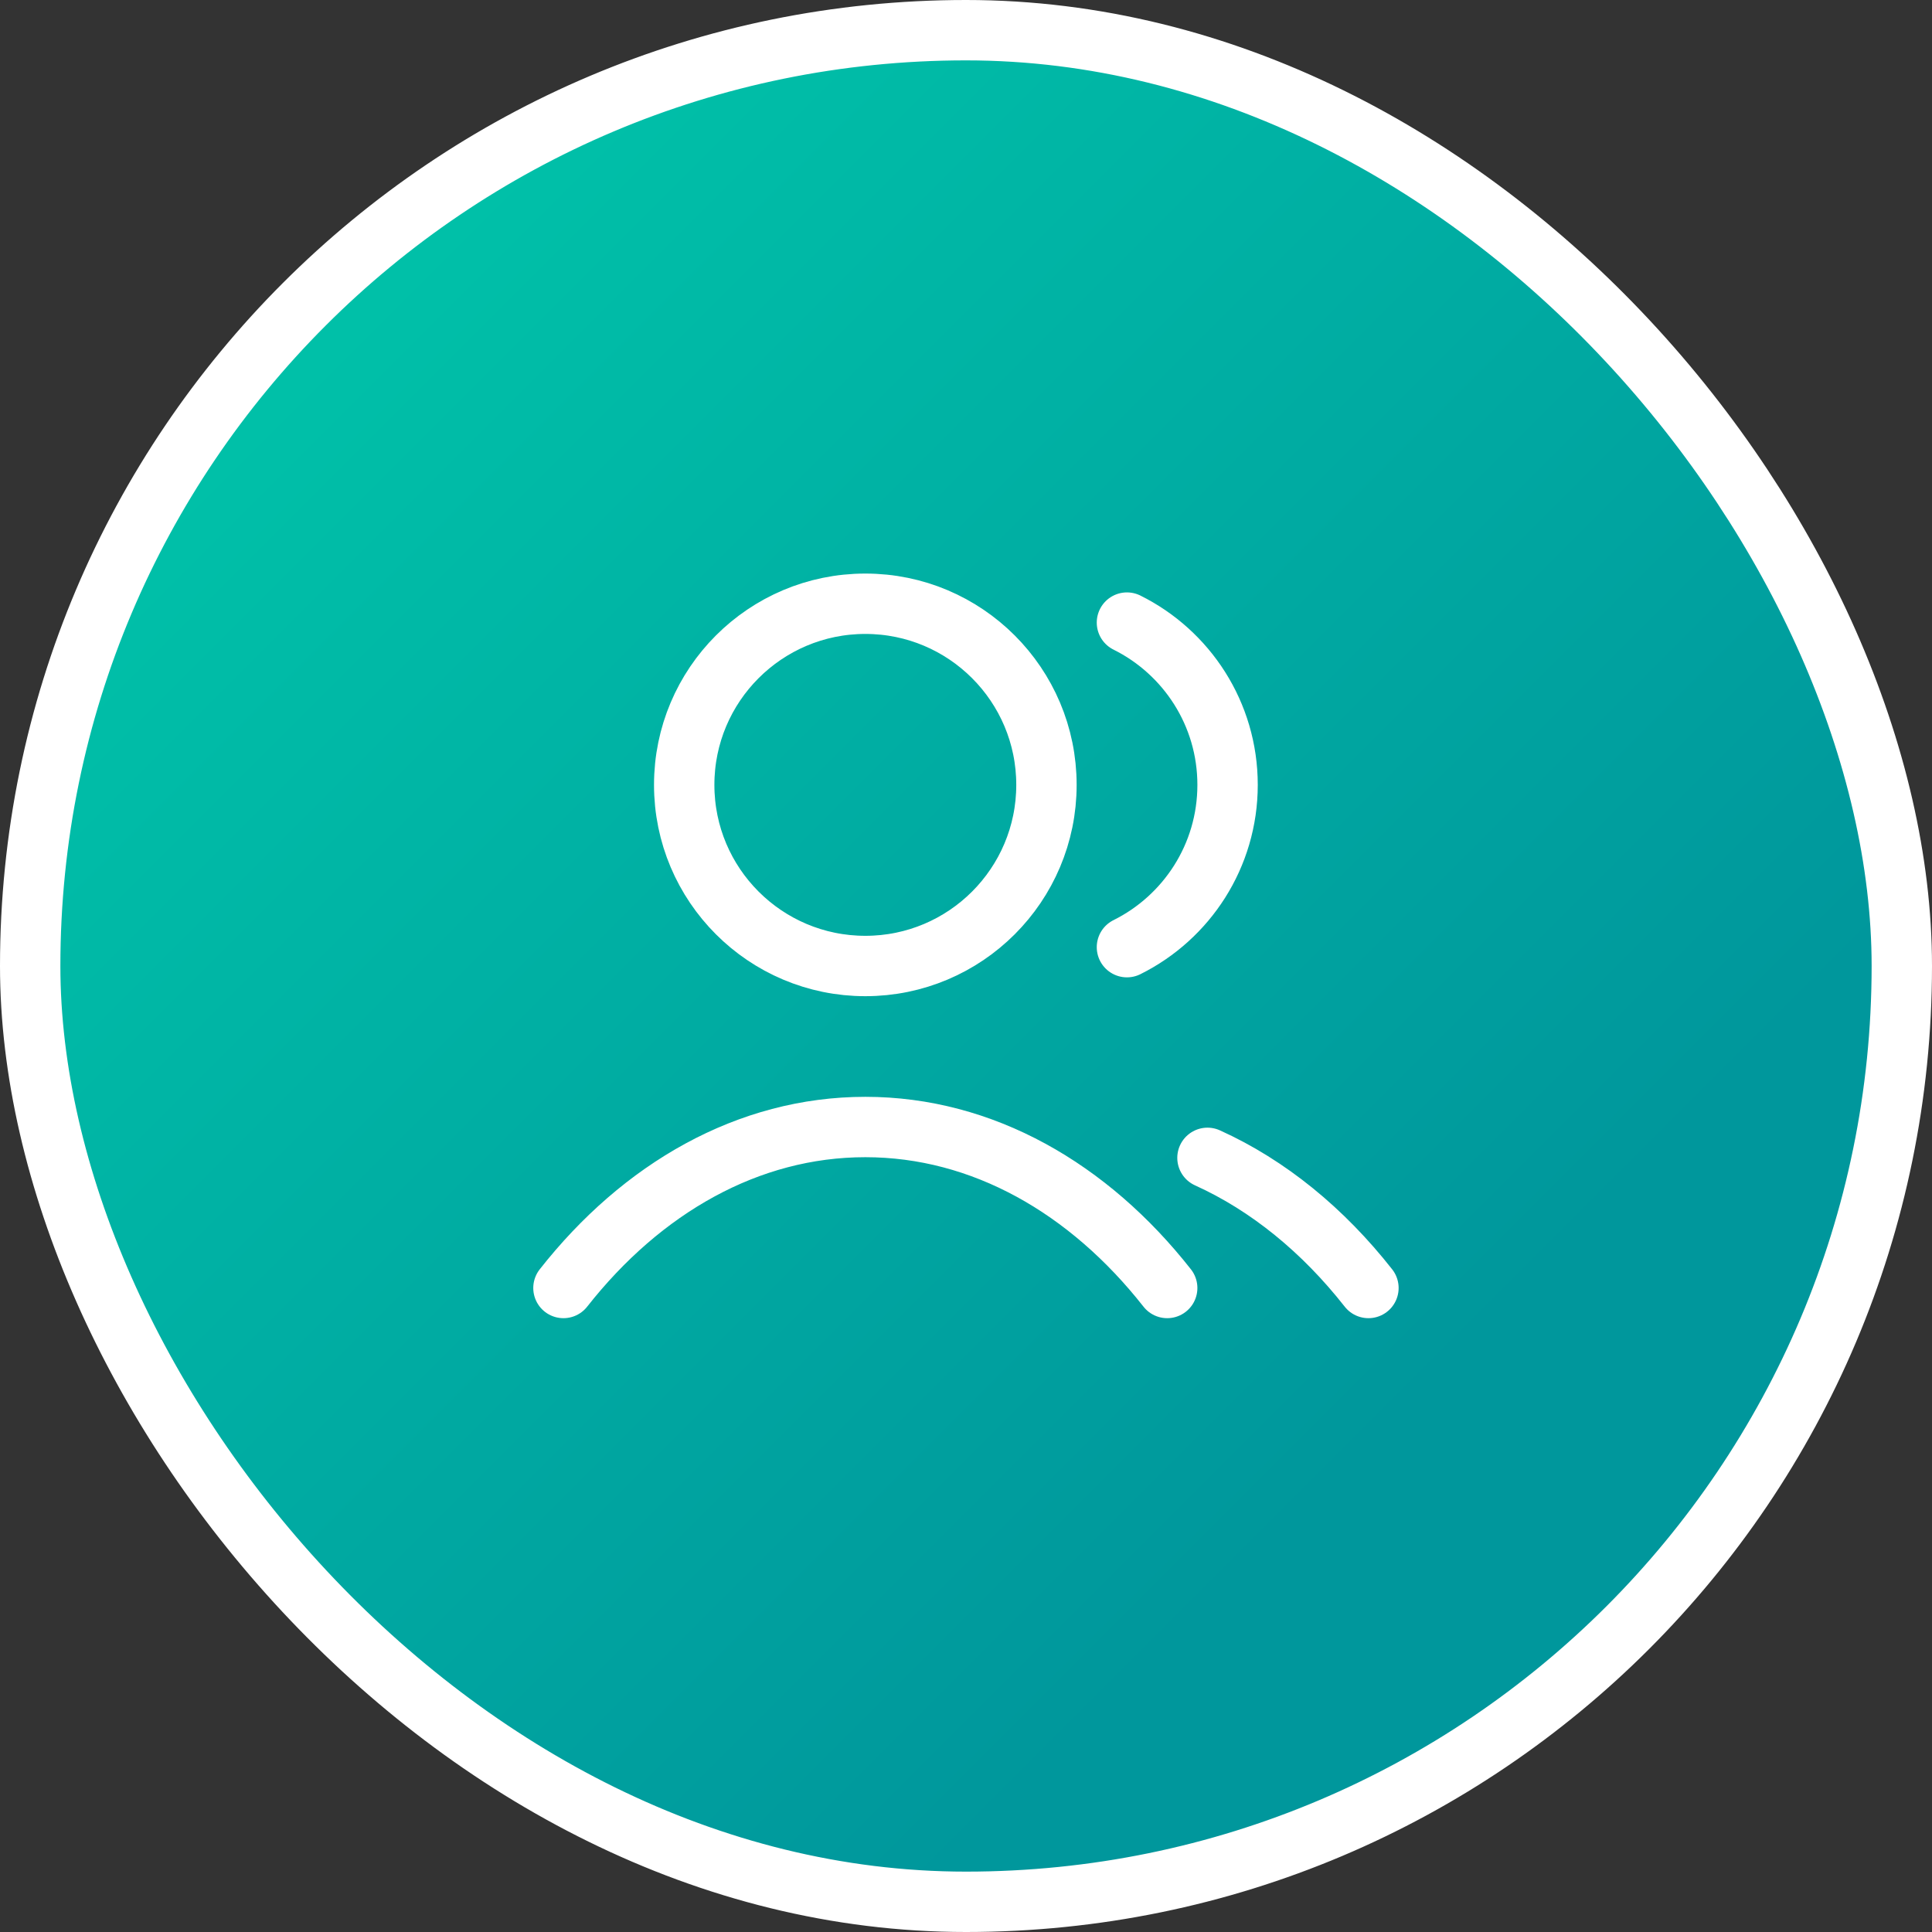 <svg width="56" height="56" viewBox="0 0 56 56" fill="none" xmlns="http://www.w3.org/2000/svg">
<rect x="0" y="0" width="56" height="56" fill="#333333" stroke="none"/>
<rect x="0.875" y="0.875" width="54.25" height="54.25" rx="27.125" fill="url(#paint0_linear_800_25422)"/>
<rect x="0.875" y="0.875" width="54.25" height="54.25" rx="27.125" stroke="white" stroke-width="1.75"/>
<path d="M32.665 18.046C34.394 18.905 35.582 20.689 35.582 22.75C35.582 24.811 34.394 26.595 32.665 27.454M34.999 33.561C36.762 34.359 38.35 35.659 39.665 37.333M16.332 37.333C18.603 34.443 21.686 32.667 25.082 32.667C28.478 32.667 31.561 34.443 33.832 37.333M30.332 22.75C30.332 25.649 27.982 28 25.082 28C22.183 28 19.832 25.649 19.832 22.75C19.832 19.851 22.183 17.5 25.082 17.5C27.982 17.5 30.332 19.851 30.332 22.75Z" stroke="white" stroke-width="1.75" stroke-linecap="round" stroke-linejoin="round"/>
<defs>
<linearGradient id="paint0_linear_800_25422" x1="56" y1="56" x2="0" y2="0" gradientUnits="userSpaceOnUse">
<stop offset="0.271" stop-color="#00979C"/>
<stop offset="1" stop-color="#00CDAC"/>
</linearGradient>
</defs>
</svg>

